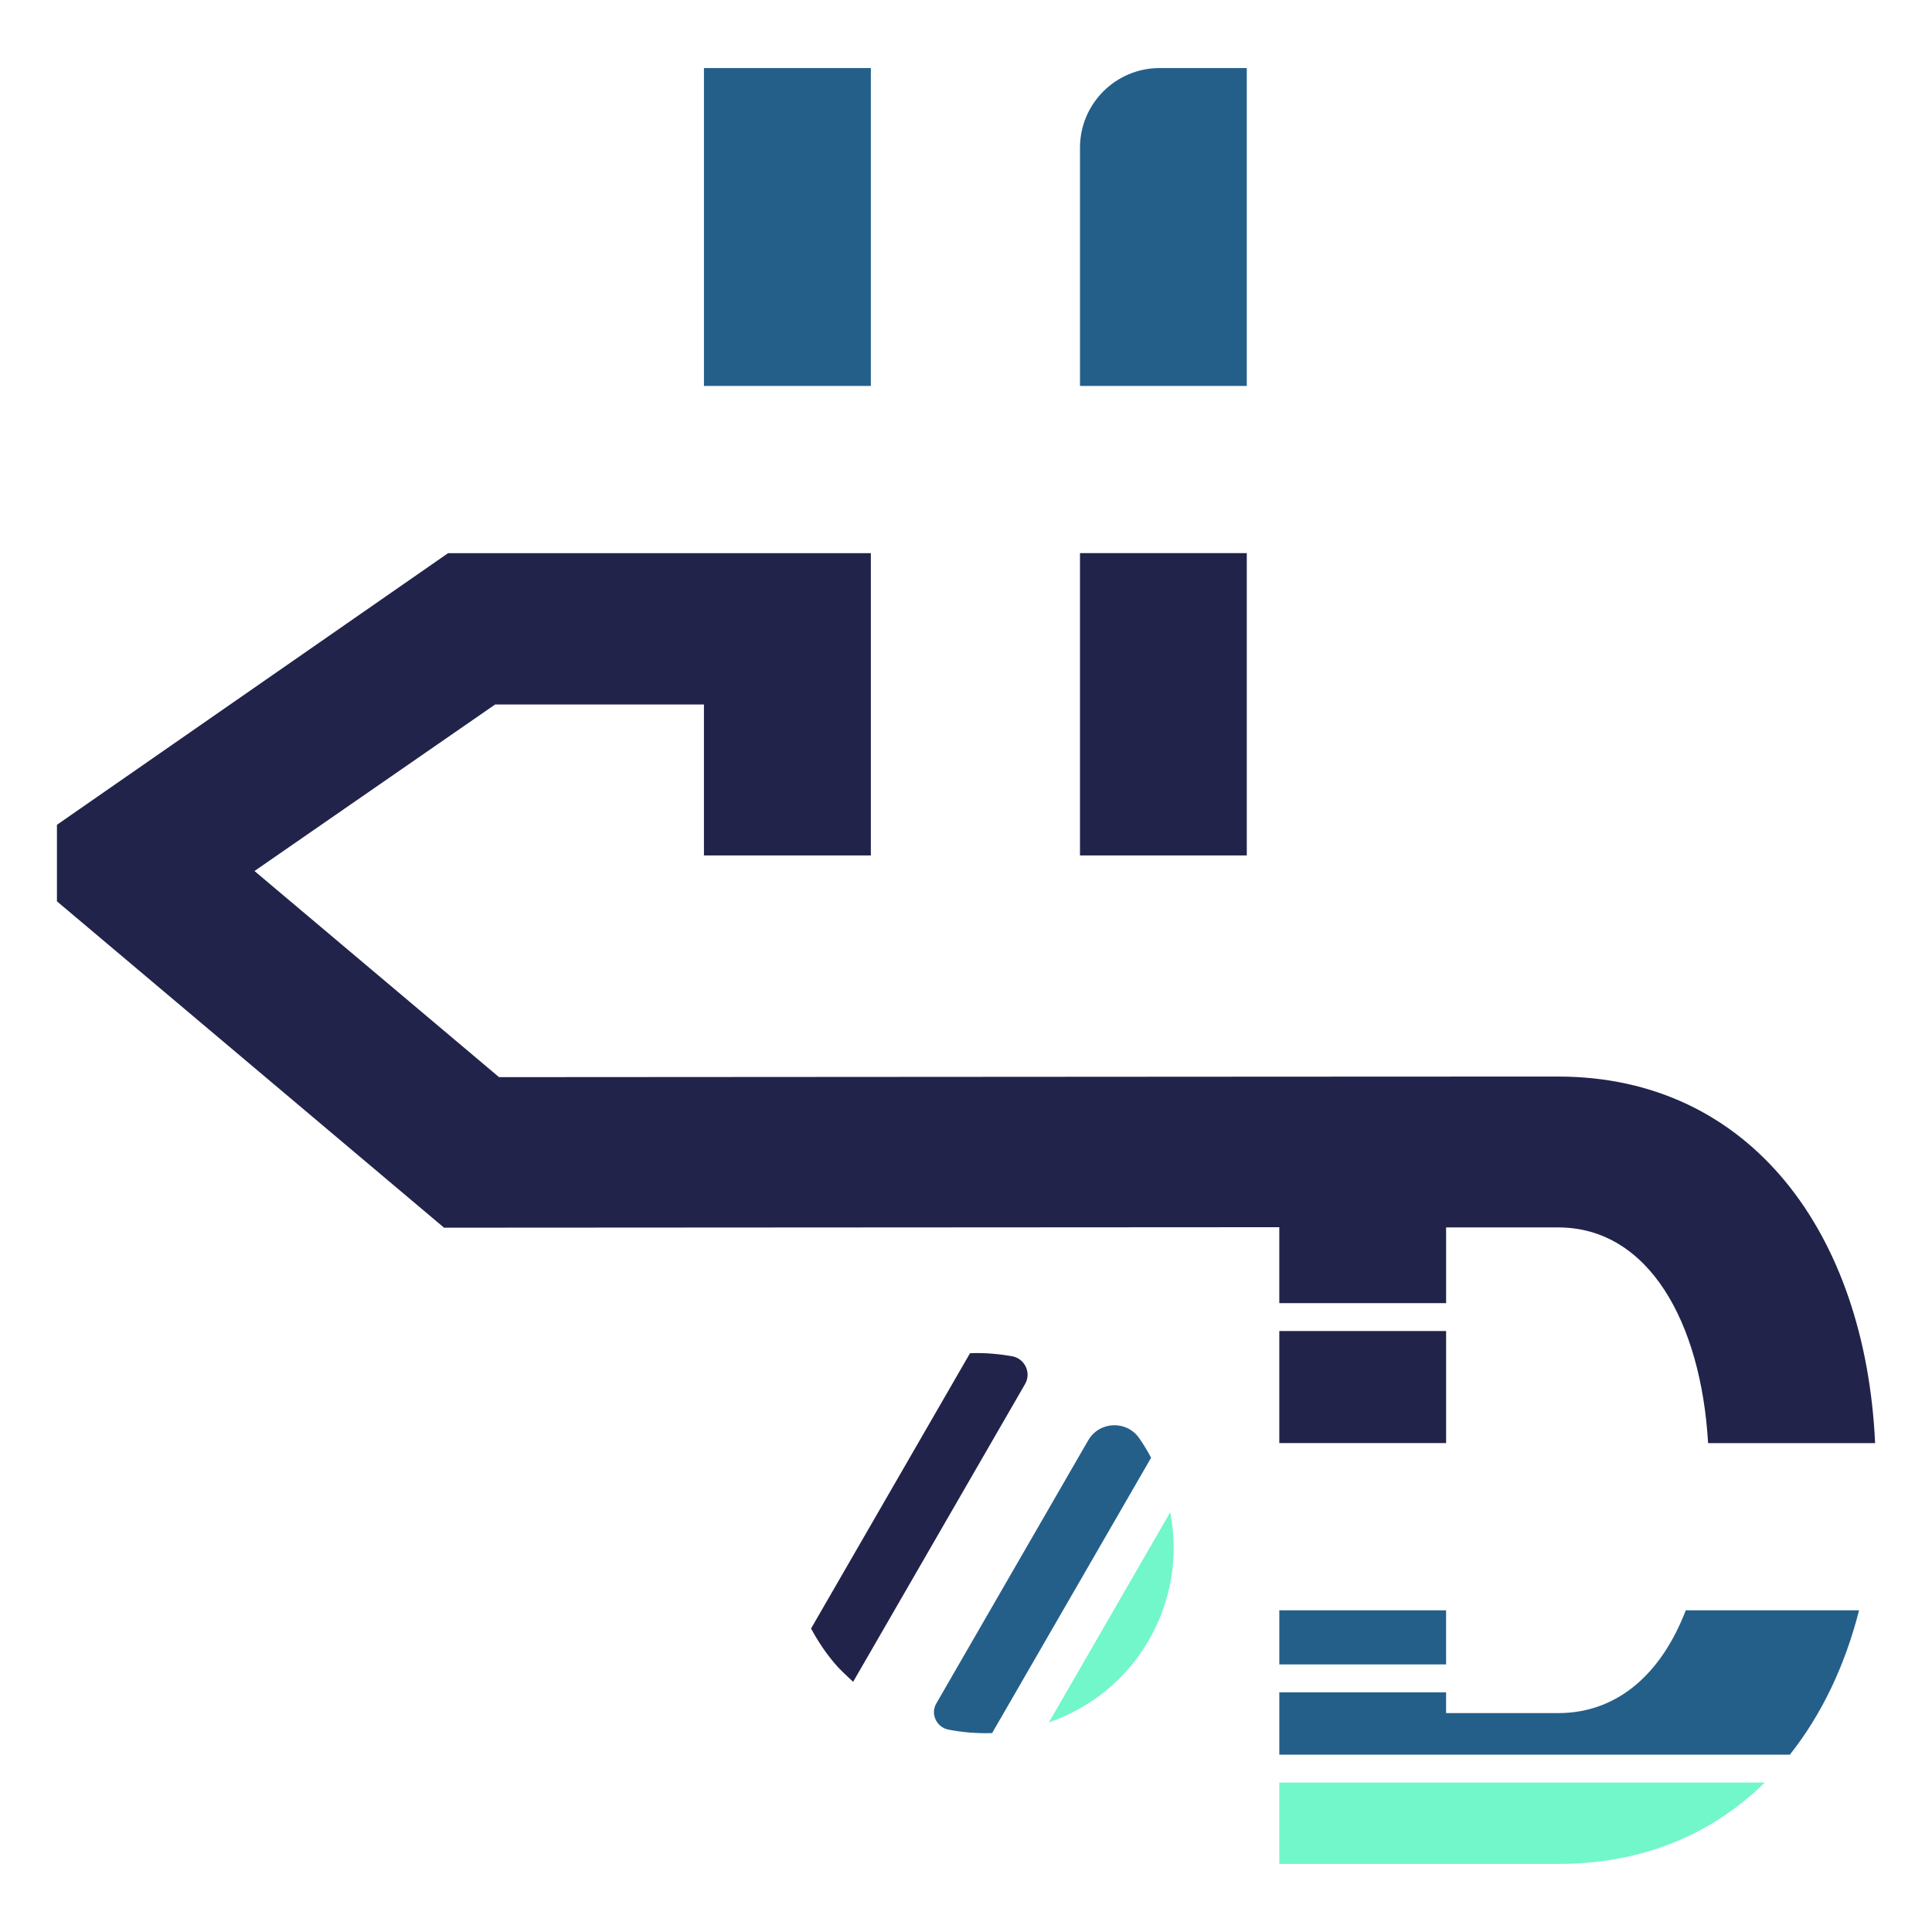<?xml version="1.0" encoding="UTF-8"?>
<svg id="Favicon" xmlns="http://www.w3.org/2000/svg" viewBox="0 0 360 360">
  <defs>
    <style>
      .cls-1 {
        fill: #71f7ca;
      }

      .cls-2 {
        fill: #245f8a;
      }

      .cls-3 {
        fill: #22234a;
      }
      <!-- dark theme -->
      @media (prefers-color-scheme: dark) {
       .cls-1 {
         fill: #71f7ca;
       }

       .cls-2 {
         fill: #3FA9F5;
       }

       .cls-3 {
         fill: #fff;
       }       
      }
    </style>
  </defs>
  <path id="Underline" class="cls-1" d="M238.38,332.15v15.17h51.96c15.78,0,28.76-5.58,38.5-15.17h-90.46Z"/>
  <g id="Ext._Dot" data-name="Ext. Dot">
    <path class="cls-1" d="M218.06,281.76c.38,2.05.59,4.12.63,6.18.07,4.3-.69,8.63-2.29,12.8-.25.64-.52,1.32-.84,1.97-.19.43-.4.85-.61,1.27-.26.51-.51.99-.8,1.49l-.14.25c-.21.36-.4.7-.63,1.04-3.16,5.01-7.39,8.9-12.26,11.63-1.82,1.02-3.72,1.87-5.68,2.57l22.63-39.2Z"/>
    <path class="cls-2" d="M202.78,268.38c2.07-3.58,7.17-3.78,9.51-.37l.05.07c.8,1.15,1.52,2.35,2.15,3.55l-29.62,51.3c-1.35.06-2.73.01-4.15-.09-1.31-.11-2.63-.29-3.95-.54-2.25-.43-3.45-2.91-2.3-4.89l28.31-49.04Z"/>
    <path class="cls-3" d="M188.59,252.72c-1.23-.22-2.46-.38-3.69-.48-1.4-.12-2.8-.14-4.15-.09l-29.62,51.3c.63,1.2,1.36,2.37,2.15,3.55.68,1,1.43,1.99,2.25,2.95.22.25.41.48.65.74.88.93,2.79,2.69,2.79,2.69l32.04-55.49c1.21-2.1-.05-4.74-2.43-5.18Z"/>
  </g>
  <path id="Bottom" class="cls-2" d="M314.12,300.06c-4.5,11.69-12.62,19.15-23.78,19.15h-20.88v-3.87h-31.08v11.62h95.13c5.89-7.42,10.26-16.53,12.9-26.9h-32.29ZM238.38,300.06v10.08h31.08v-10.08h-31.08Z"/>
  <path id="Mid" class="cls-3" d="M290.33,200.6h-4.96l-47,.02-145.38.09-45.57-38.41,44.84-31.03h38.91v28.13h31.1v-56.33h-78.77L10.61,153.69v14.26l72.13,60.81,155.64-.09v14.15h31.08v-14.11h20.88c16.81,0,26.62,17.57,27.94,40.19h31.12c-1.8-39.06-23.22-68.3-59.06-68.3ZM238.38,248.02v20.88h31.08v-20.88h-31.08ZM201.24,103.07v56.33h31.08v-56.33h-31.08Z"/>
  <path id="Top" class="cls-2" d="M131.17,12.68v59.23h31.1V12.68h-31.1ZM216.09,12.68c-8.2,0-14.85,6.64-14.85,14.85v44.38h31.08V12.68h-16.23Z"/>
</svg>